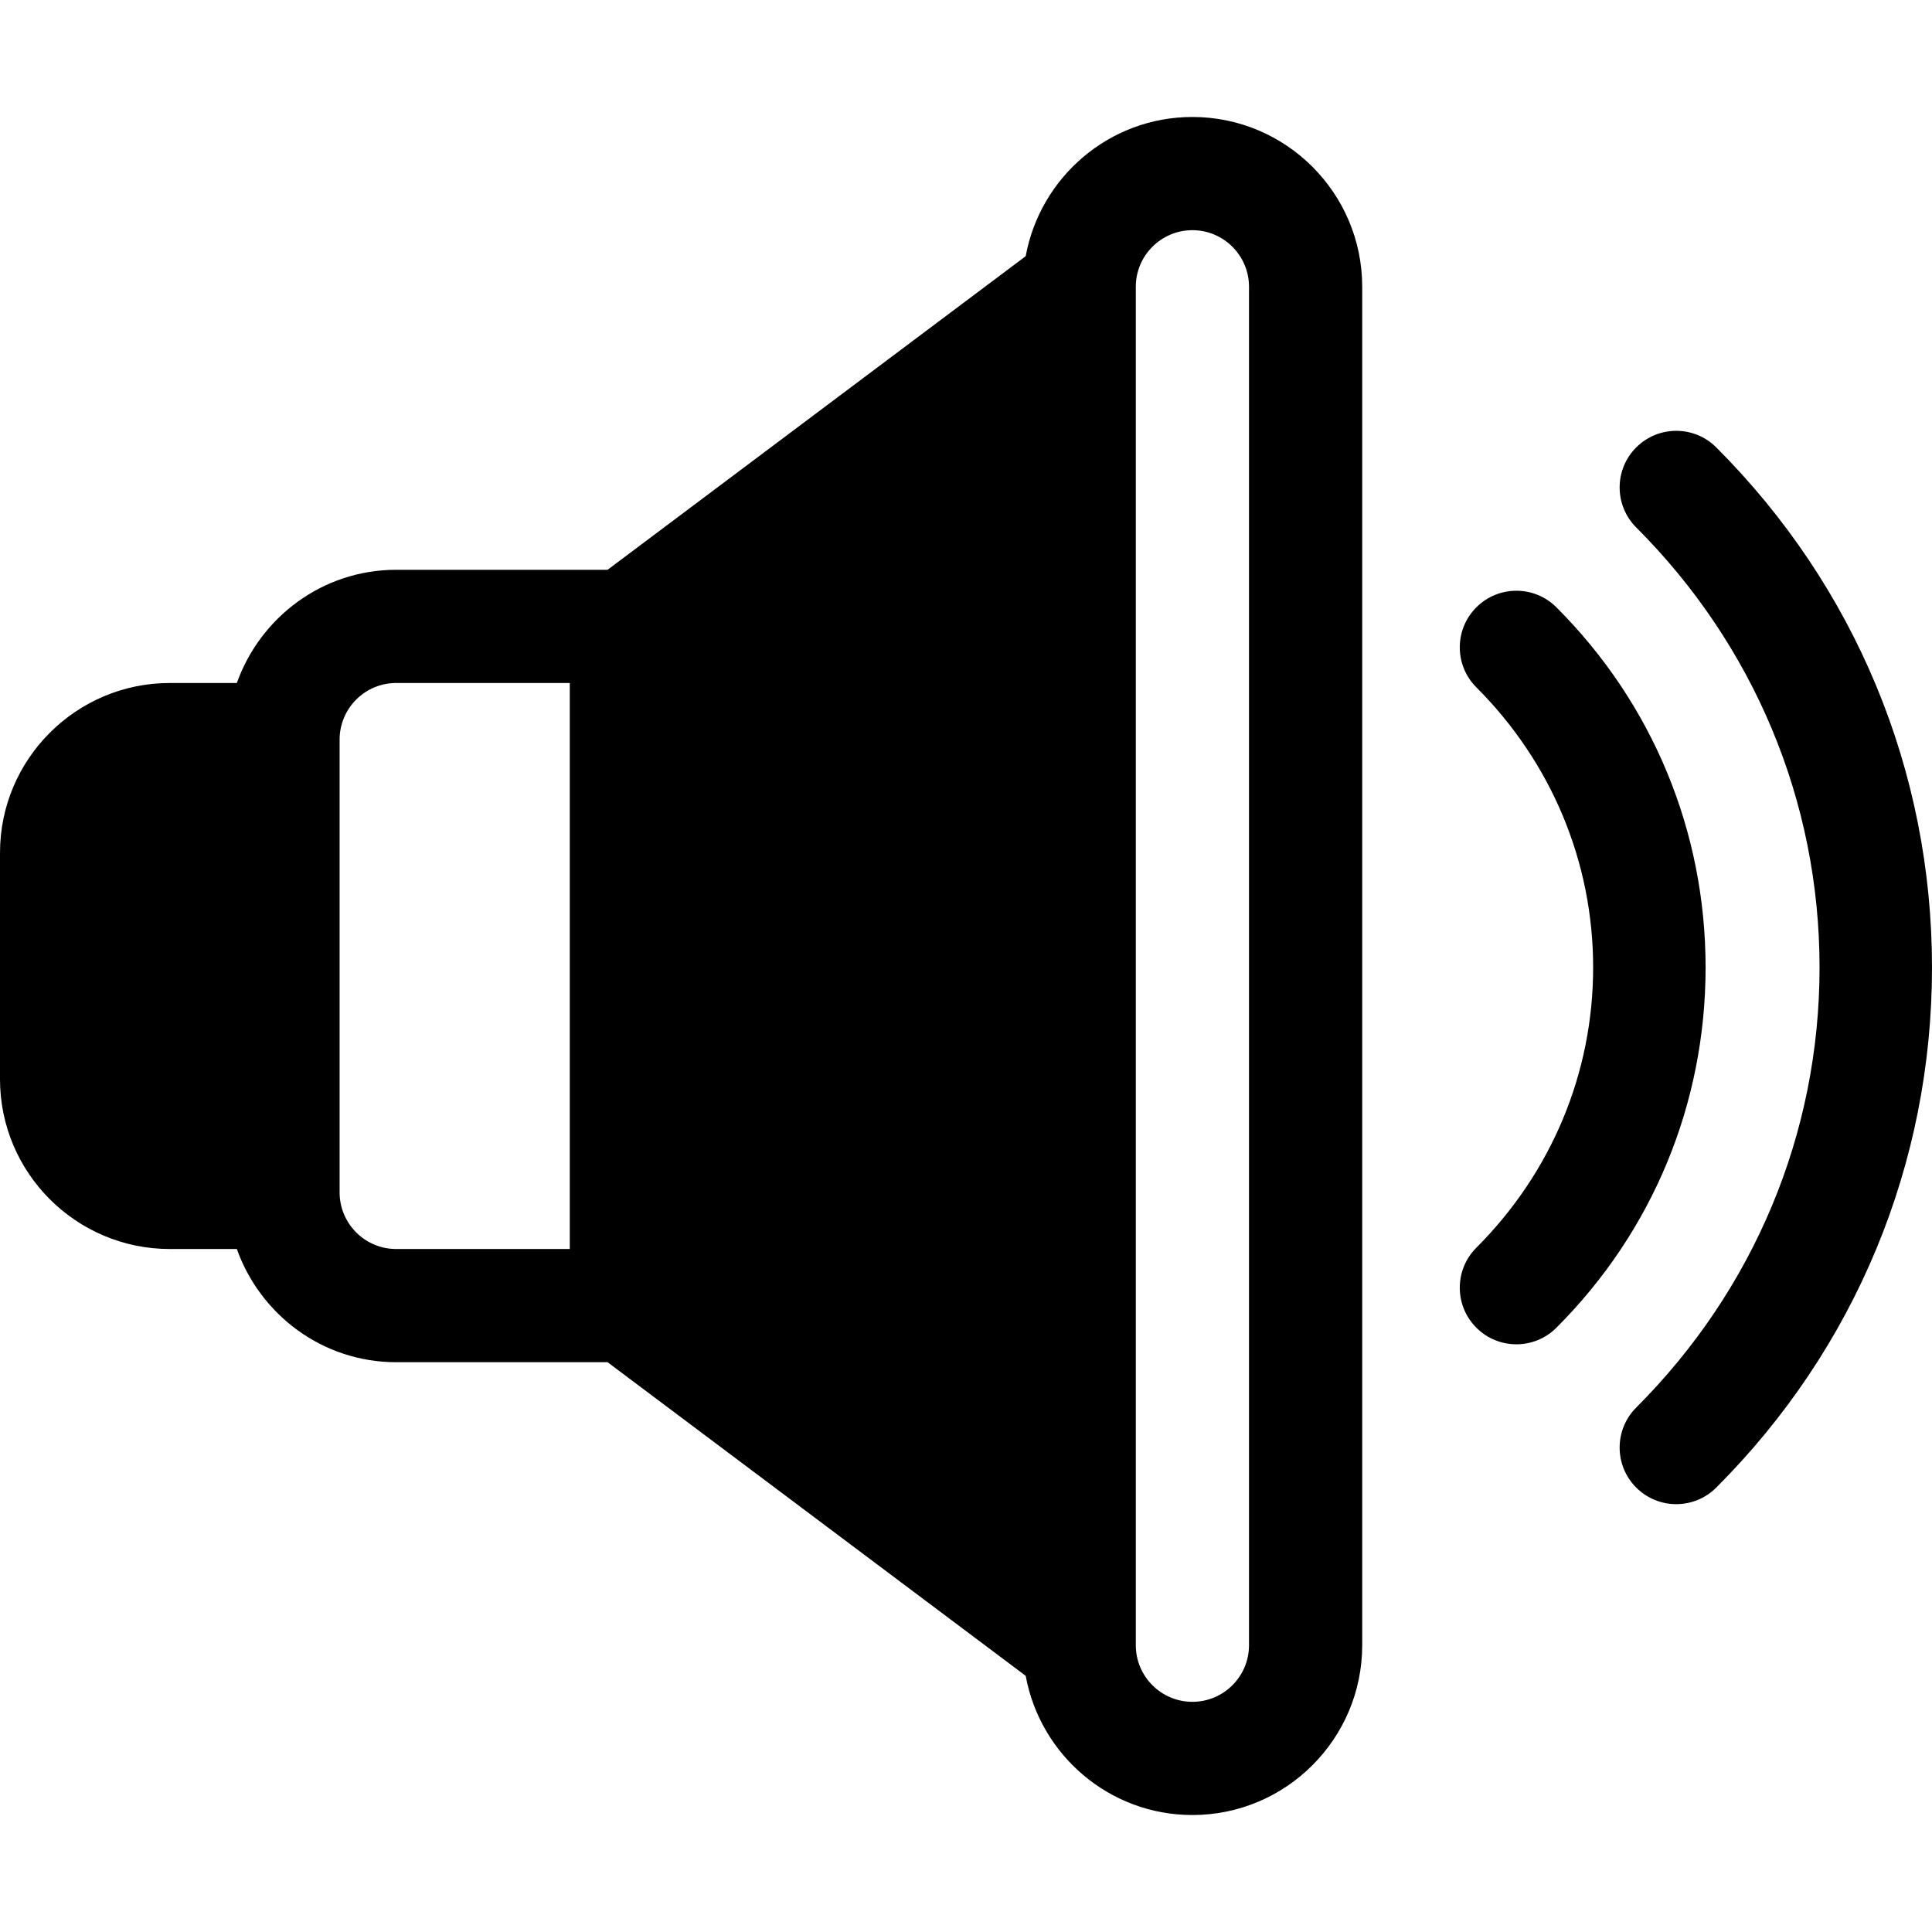 <?xml version="1.0" encoding="iso-8859-1"?>
<!-- Generator: Adobe Illustrator 19.0.0, SVG Export Plug-In . SVG Version: 6.00 Build 0)  -->
<svg xmlns="http://www.w3.org/2000/svg" xmlns:xlink="http://www.w3.org/1999/xlink" version="1.1" id="Capa_1" x="0px" y="0px" viewBox="0 0 512 512" style="enable-background:new 0 0 512 512;" xml:space="preserve">
<g>
	<g>
		<path d="M454.827,118.568c-5.859-5.859-15.352-5.859-21.211,0s-5.859,15.352,0,21.211c31.201,31.201,48.584,72.612,48.584,116.616    s-17.383,85.415-48.584,116.616c-5.859,5.859-5.859,15.352,0,21.211s15.351,5.86,21.211,0    C491.697,357.353,512,308.412,512,256.396S491.697,155.438,454.827,118.568z"/>
	</g>
</g>
<g>
	<g>
		<path d="M412.464,160.946c-5.859-5.859-15.352-5.859-21.211,0s-5.859,15.352,0,21.211c19.834,19.834,30.947,46.201,30.947,74.238    c0,28.052-11.113,54.419-30.947,74.253c-5.859,5.859-5.859,15.352,0,21.211s15.351,5.86,21.211,0    C437.967,326.371,452,292.46,452,256.396C452,220.332,437.967,186.435,412.464,160.946z"/>
	</g>
</g>
<g>
	<g>
		<path d="M316,31c-22.039,0-40.342,15.947-44.18,36.892L161.01,151H105c-19.53,0-36.024,12.578-42.237,30H45    c-24.814,0-45,20.186-45,45v60c0,24.814,20.186,45,45,45h17.763c6.213,17.422,22.707,30,42.237,30h56.01l110.81,83.108    C275.658,465.053,293.961,481,316,481c24.814,0,45-20.186,45-45V76C361,51.186,340.814,31,316,31z M151,331h-46    c-8.276,0-15-6.724-15-15V196c0-8.276,6.724-15,15-15h46V331z M331,436c0,8.276-6.724,15-15,15s-15-6.724-15-15V76    c0-8.276,6.724-15,15-15s15,6.724,15,15V436z"/>
	</g>
</g>
<g>
</g>
<g>
</g>
<g>
</g>
<g>
</g>
<g>
</g>
<g>
</g>
<g>
</g>
<g>
</g>
<g>
</g>
<g>
</g>
<g>
</g>
<g>
</g>
<g>
</g>
<g>
</g>
<g>
</g>
</svg>
